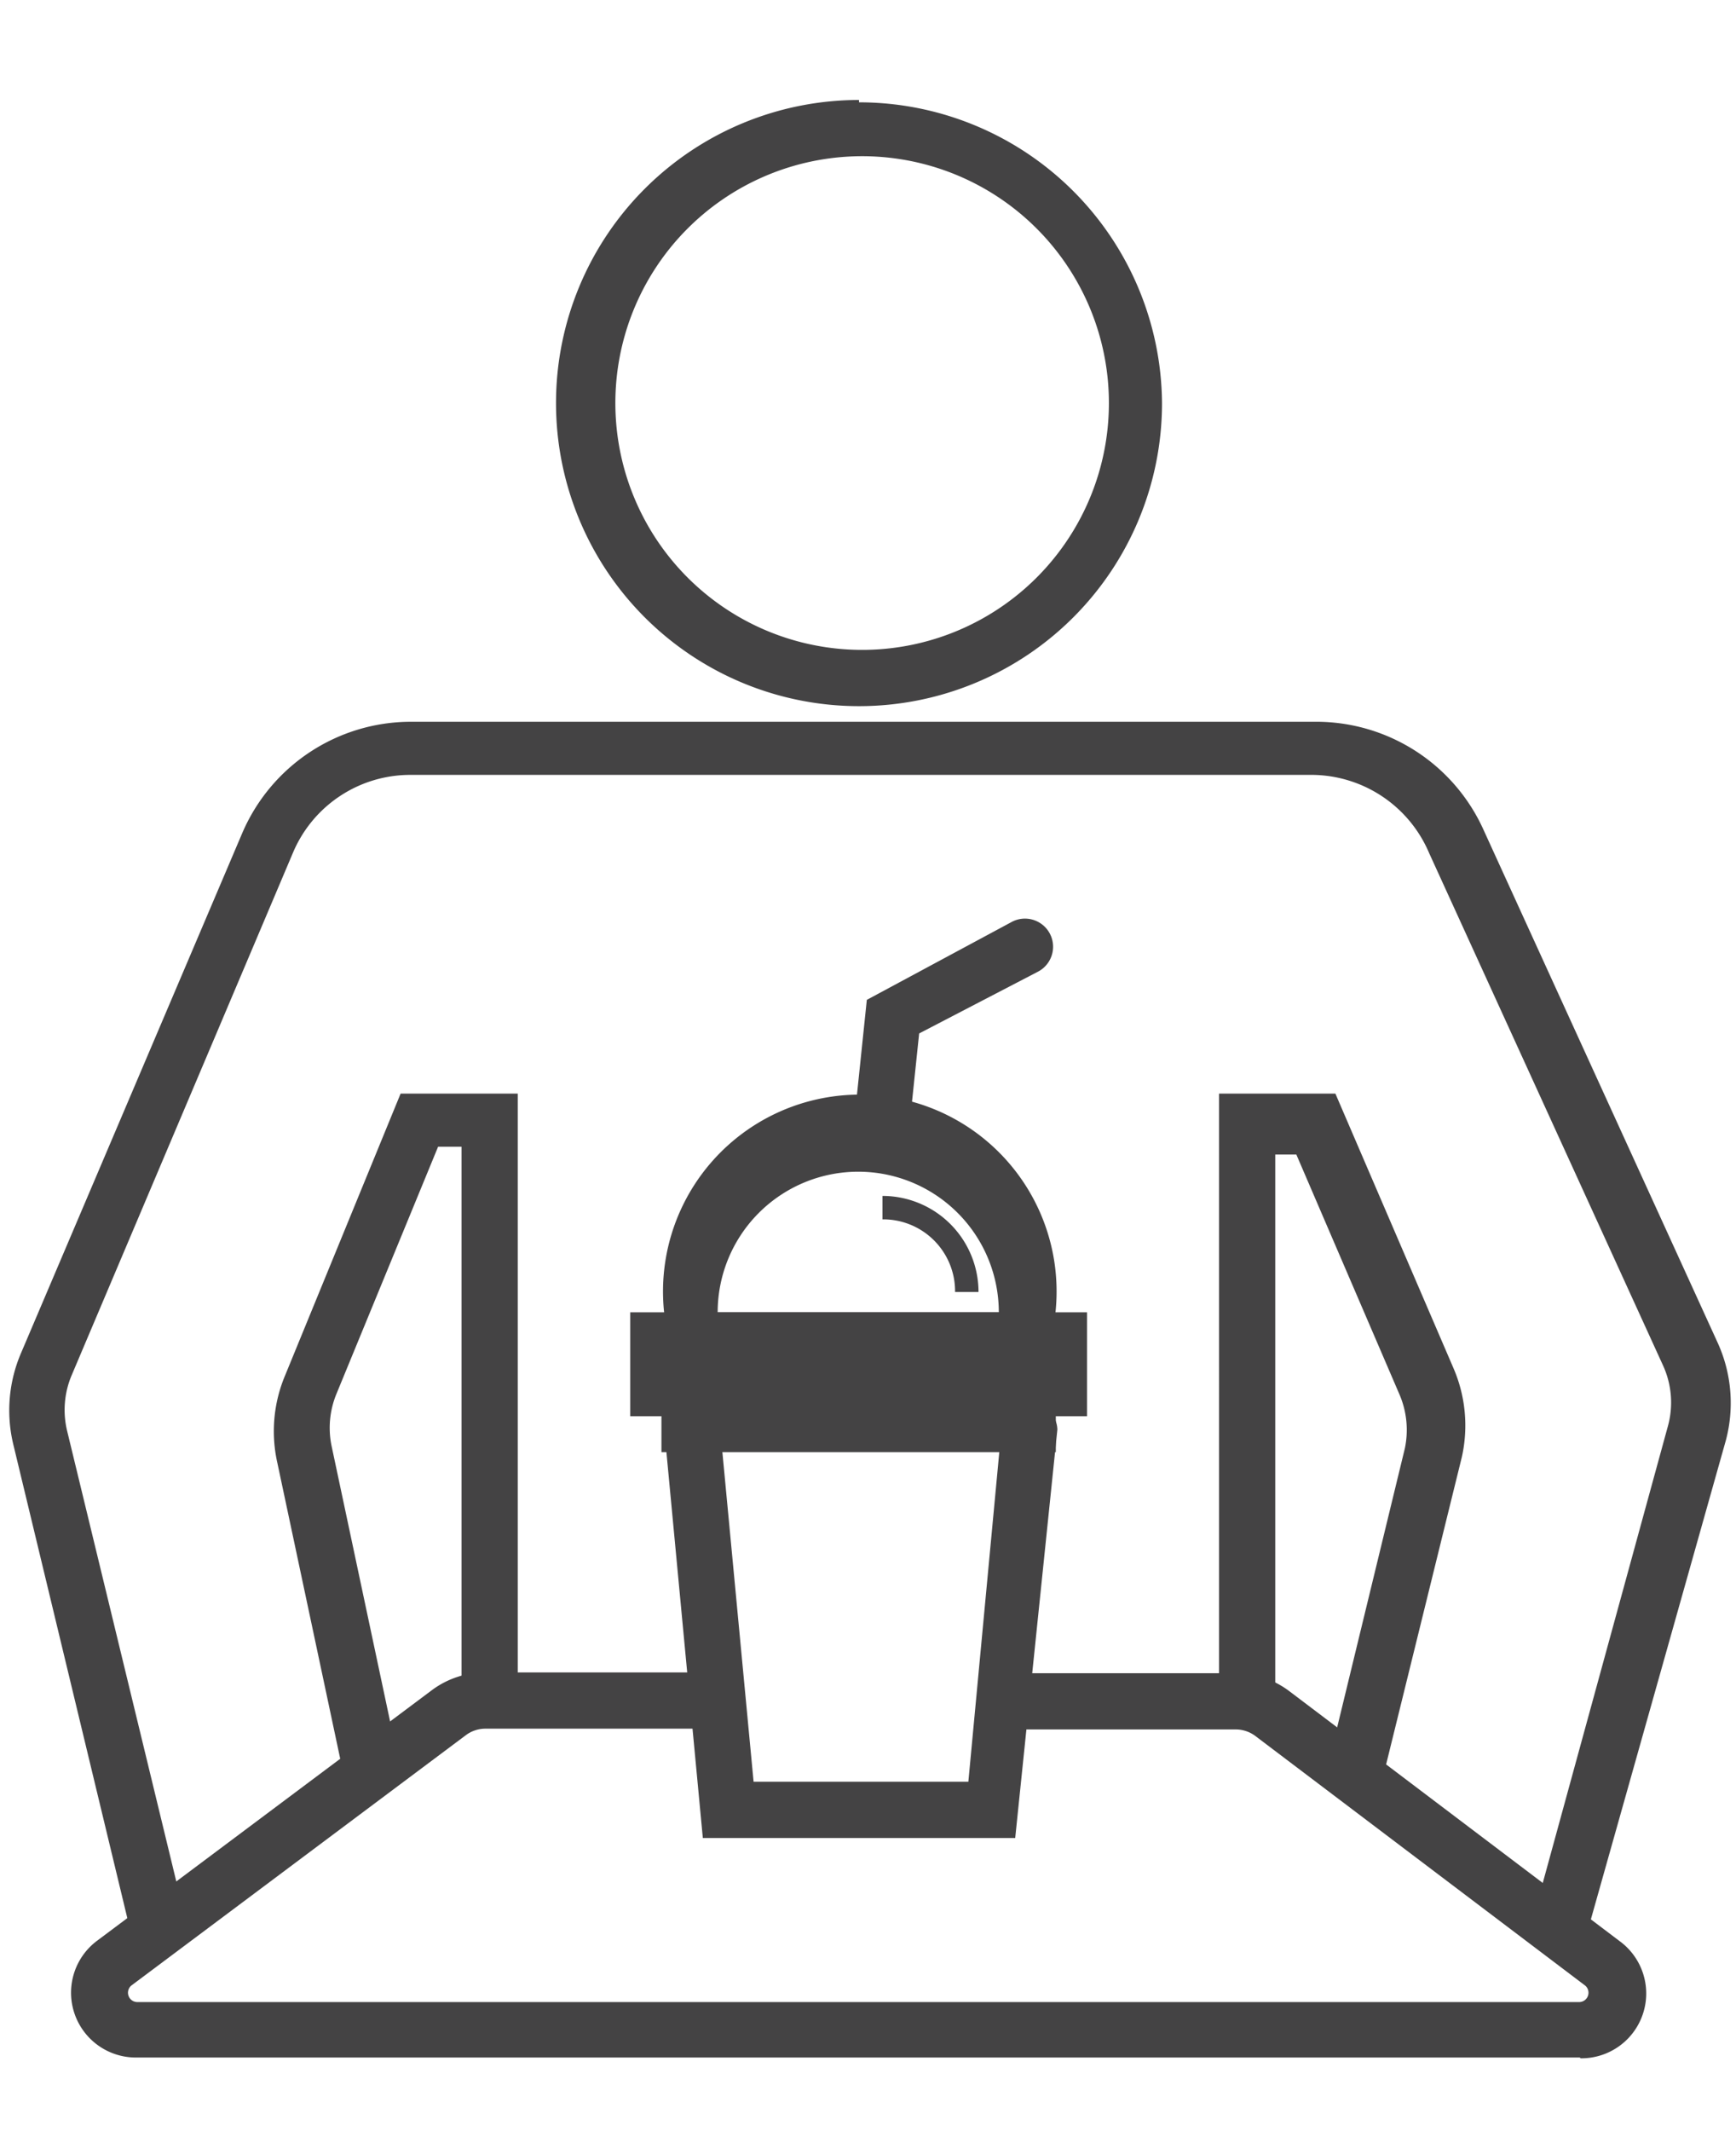 <svg id="Layer_1" data-name="Layer 1" xmlns="http://www.w3.org/2000/svg" viewBox="0 0 22.23 27.28"><defs><style>.cls-1{fill:#444344;}.cls-2{fill:#444345;}</style></defs><title>Ishop icon P2P_9-10</title><path class="cls-1" d="M11,2A3.16,3.16,0,1,1,7.88,5.19,3.16,3.16,0,0,1,11,2m0-.72a3.88,3.88,0,1,0,3.88,3.88A3.88,3.88,0,0,0,11,1.31Z"/><path class="cls-1" d="M20.23,26.34H1.75a.83.83,0,0,1-.5-1.5l4.29-3.21a1.15,1.15,0,0,1,.68-.22h2.9v.72H6.22a.42.42,0,0,0-.25.08L1.68,25.42a.12.12,0,0,0,.07.21H20.23a.12.12,0,0,0,.07-.21l-4.23-3.2a.42.42,0,0,0-.25-.08h-3v-.72h3a1.14,1.14,0,0,1,.69.23l4.23,3.2a.83.83,0,0,1-.5,1.5Z"/><path class="cls-1" d="M17.69,22.83l-.7-.17,1-4.12a1.15,1.15,0,0,0-.07-.69l-1.32-3.07h-.27v7h-.72V14H17.1l1.51,3.51a1.85,1.85,0,0,1,.11,1.14Z"/><path class="cls-1" d="M20.31,24.79l-.69-.19,1.74-6.35a1.14,1.14,0,0,0-.06-.76l-3-6.57a1.64,1.64,0,0,0-1.49-1H5.26a1.63,1.63,0,0,0-1.51,1L.92,17.6a1.14,1.14,0,0,0-.06.72l1.51,6.23-.7.17L.17,18.49a1.86,1.86,0,0,1,.1-1.17l2.83-6.65A2.35,2.35,0,0,1,5.26,9.24H16.84A2.35,2.35,0,0,1,19,10.63l3,6.57a1.86,1.86,0,0,1,.1,1.24Z"/><path class="cls-1" d="M4.4,22.72l-.85-4a1.84,1.84,0,0,1,.1-1.11L5.13,14h1.5v7.77H5.91V14.68h-.3l-1.3,3.16a1.14,1.14,0,0,0-.06.69l.85,4Z"/><rect class="cls-1" x="8.07" y="16.8" width="5.85" height="1.33"/><path class="cls-1" d="M13.51,17.52h-5v-.67a2.52,2.52,0,1,1,5,0ZM9.19,16.8h3.6a1.8,1.8,0,0,0-3.6,0Z"/><path class="cls-1" d="M13,23.53H9l-.49-5.19a.36.36,0,1,1,.71-.07l.43,4.54h2.75l.43-4.58a.36.36,0,0,1,.71.07Z"/><rect class="cls-1" x="8.47" y="17.41" width="5.05" height="1.18"/><path class="cls-2" d="M12.53,16.54h-.3a.92.92,0,0,0-.93-.93v-.3A1.23,1.23,0,0,1,12.53,16.54Z"/><path class="cls-1" d="M11.24,14.92h0a.36.36,0,0,1-.32-.39l.18-1.73,1.86-1a.36.36,0,0,1,.33.64l-1.52.79-.14,1.34A.36.36,0,0,1,11.24,14.92Z"/></svg>
